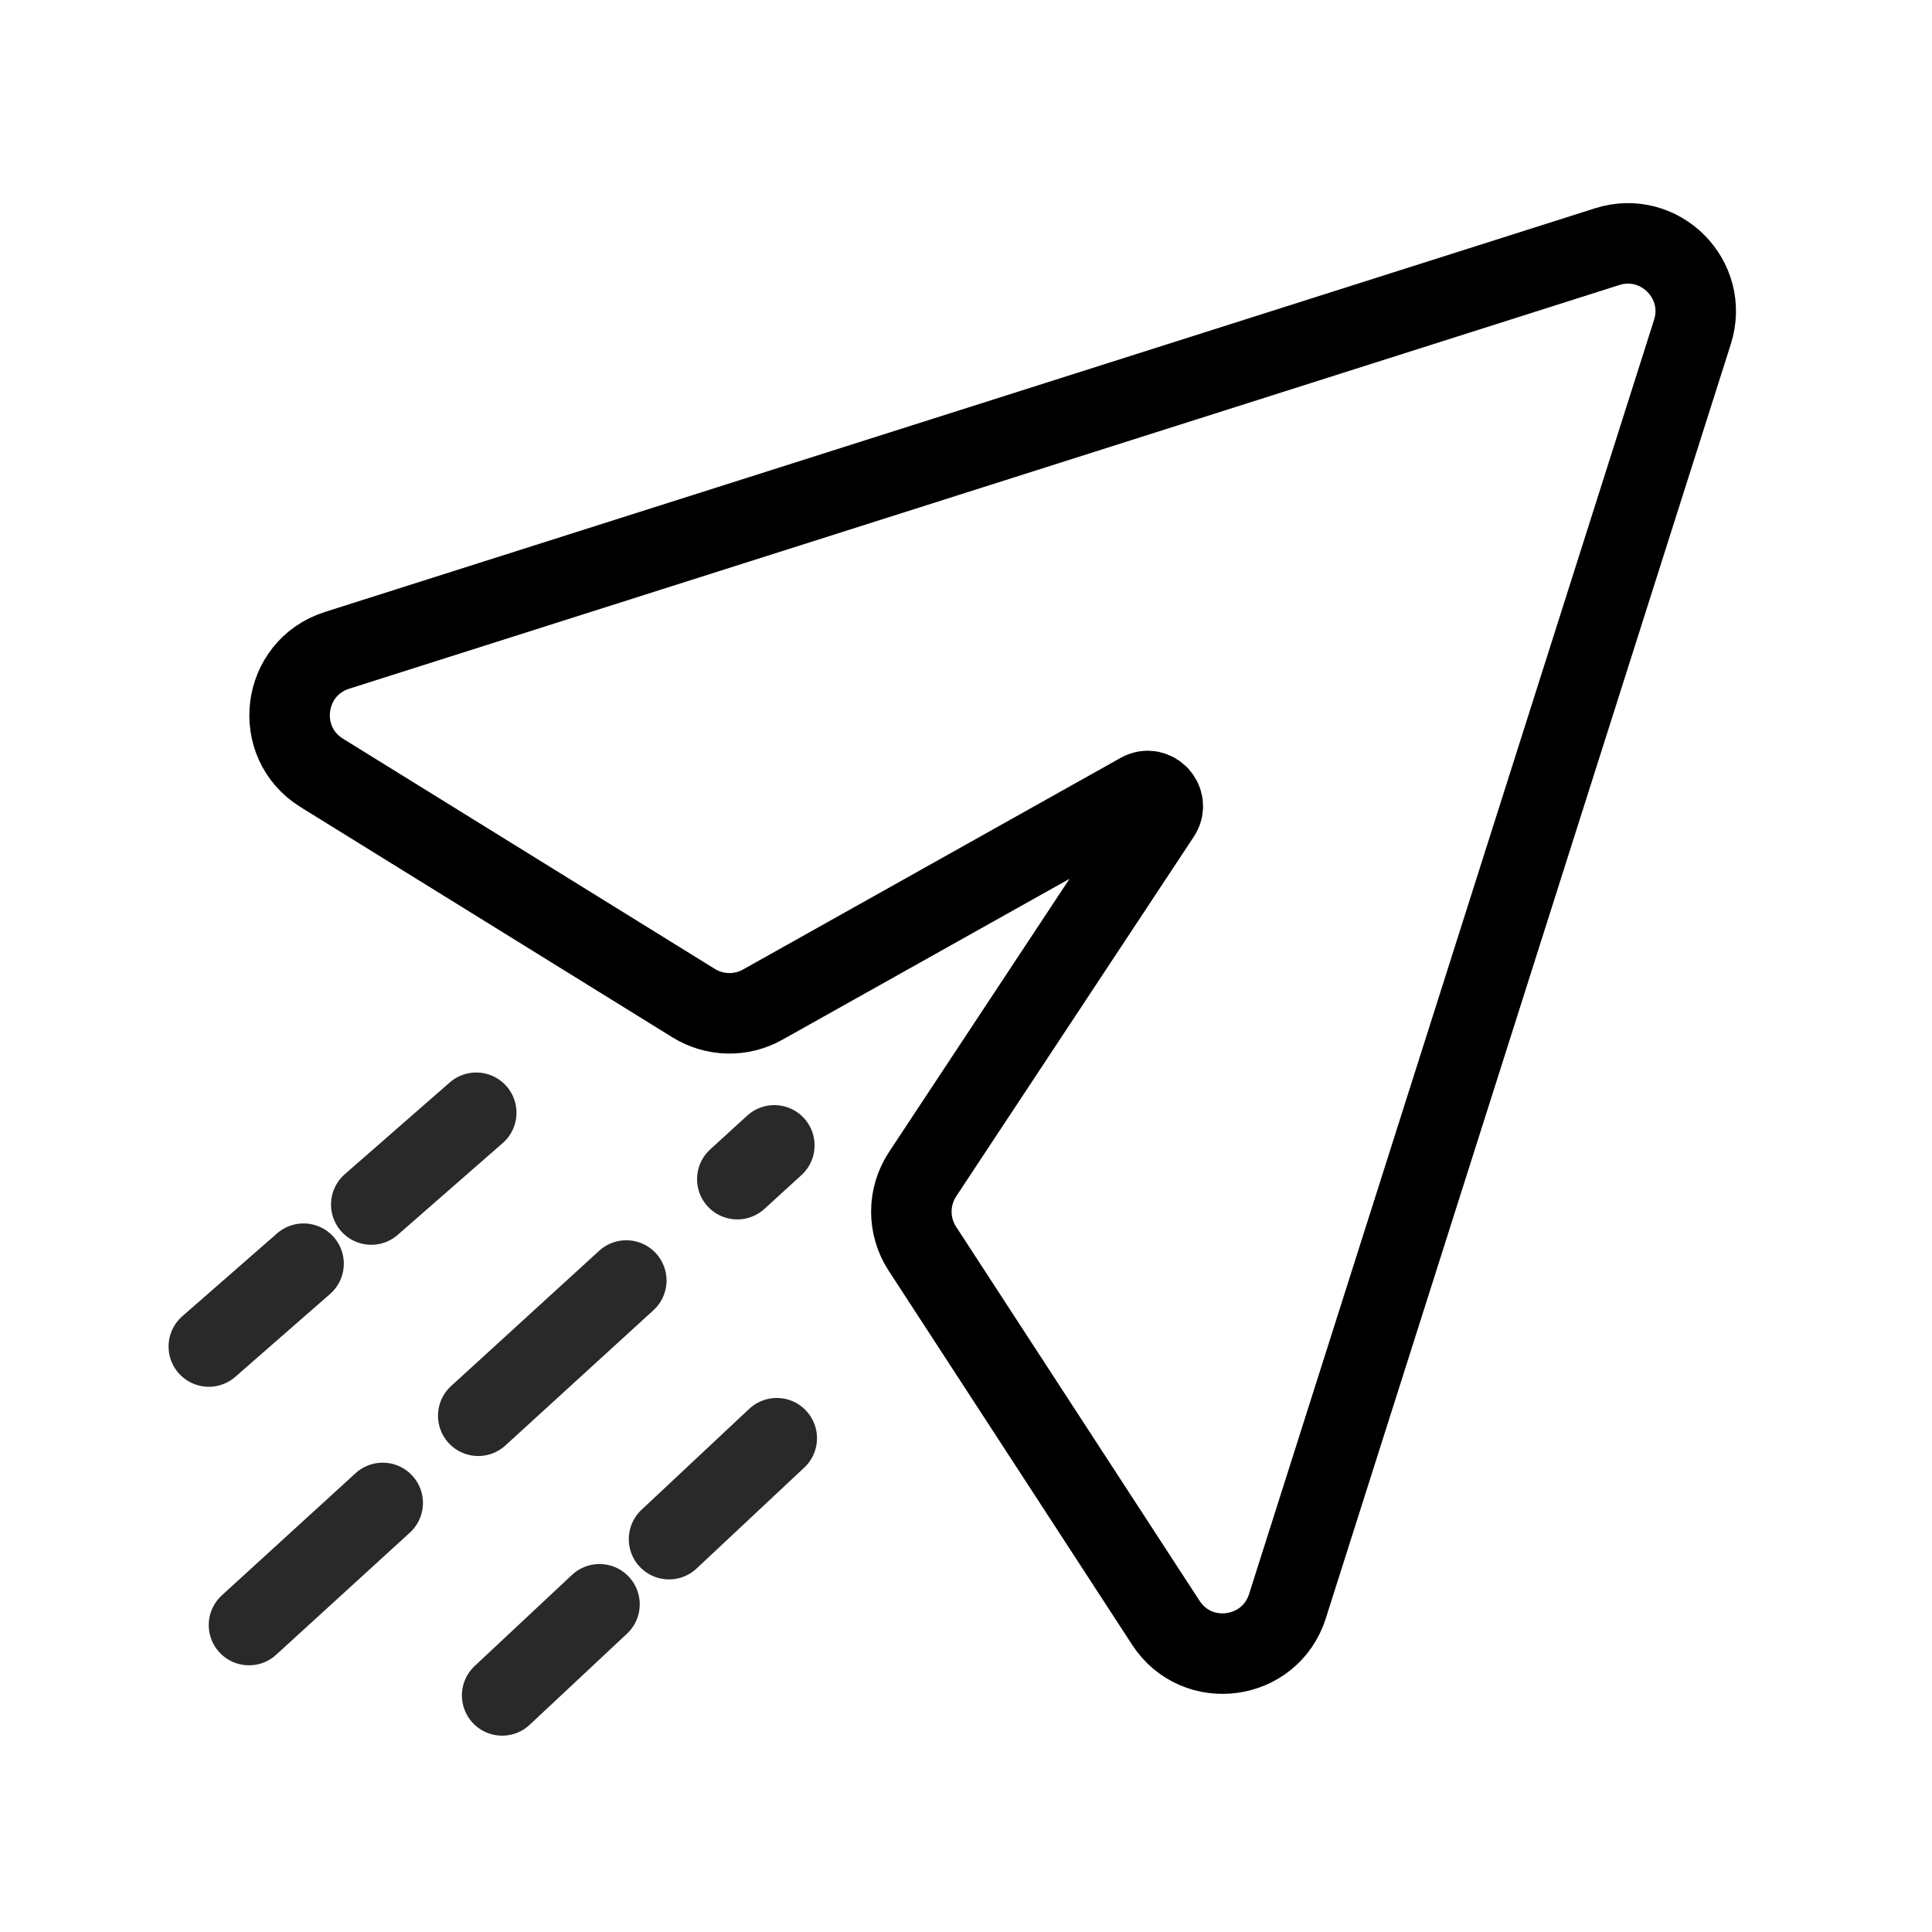 <svg width="24" height="24" viewBox="0 0 24 24" fill="none" xmlns="http://www.w3.org/2000/svg">
<g id="Contact">
<mask id="mask0_15_352" style="mask-type:luminance" maskUnits="userSpaceOnUse" x="0" y="0" width="24" height="24">
<g id="clip0_476_439">
<path id="Vector" d="M24 0H0V24H24V0Z" fill="white"/>
</g>
</mask>
<g mask="url(#mask0_15_352)">
<g id="Group">
<path id="Vector_2" d="M19.965 3.064C20.617 2.857 21.232 3.472 21.024 4.124L15.993 19.953C15.777 20.632 14.87 20.755 14.482 20.158L11.458 15.512C11.274 15.23 11.276 14.867 11.461 14.586L14.413 10.118C14.521 9.954 14.336 9.755 14.165 9.851L9.474 12.48C9.207 12.63 8.879 12.623 8.618 12.462L3.997 9.601C3.384 9.221 3.499 8.298 4.186 8.079L19.965 3.064Z" stroke="black" stroke-linejoin="round"/>
<path id="Vector_3" d="M9.619 14.228L9.159 14.648M4.754 18.67L3.093 20.187M5.941 17.587L7.78 15.907M7.447 19.929L6.238 21.061M8.311 19.12L9.649 17.866M3.771 15.698L2.594 16.727M4.612 14.963L5.916 13.823" stroke="#292929" stroke-linecap="round"/>
</g>
</g>
</g>
</svg>
